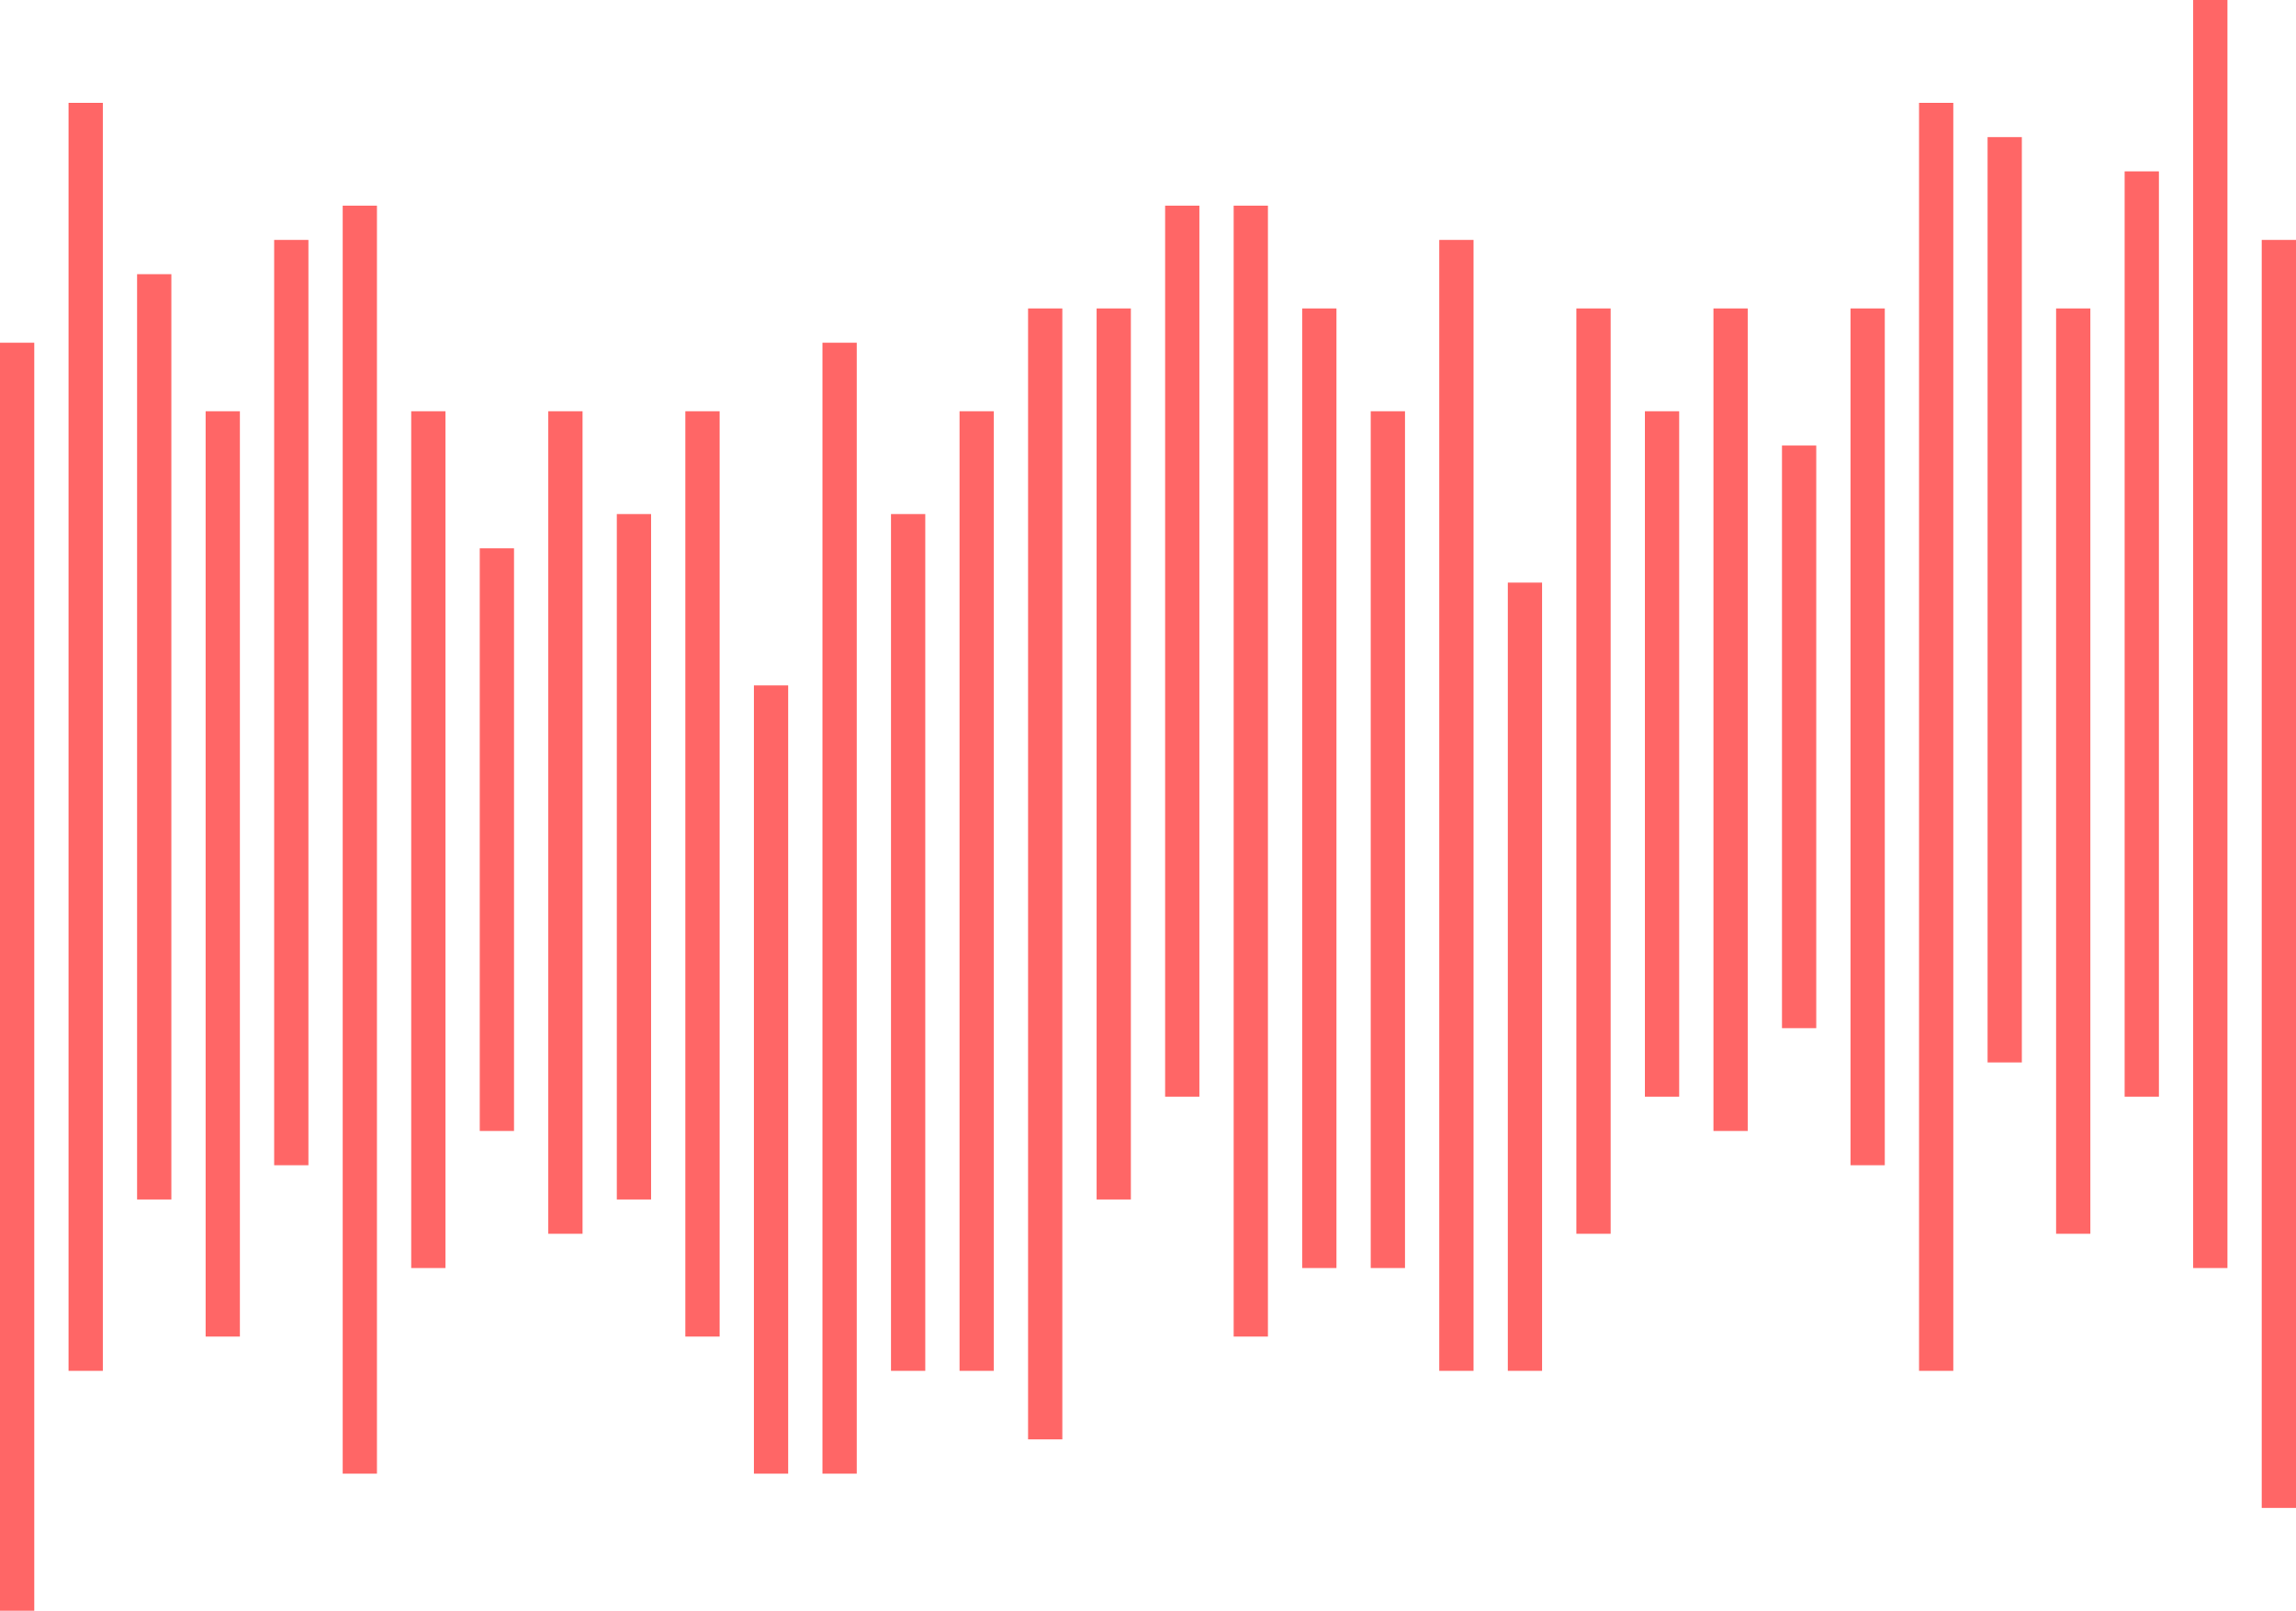 <?xml version="1.0" encoding="utf-8"?>
<!-- Generator: Adobe Illustrator 21.0.0, SVG Export Plug-In . SVG Version: 6.00 Build 0)  -->
<svg version="1.1" id="Layer_1" xmlns="http://www.w3.org/2000/svg" xmlns:xlink="http://www.w3.org/1999/xlink" x="0px" y="0px"
	 viewBox="0 0 67 47" style="enable-background:new 0 0 67 47;" xml:space="preserve">
<style type="text/css">
	.st0{fill:#FF6666;}
</style>
<g>
	<rect y="10" class="st0" width="1" height="37"/>
	<rect x="2" y="3" class="st0" width="1" height="37"/>
	<rect x="4" y="8" class="st0" width="1" height="27"/>
	<rect x="6" y="12" class="st0" width="1" height="27"/>
	<rect x="8" y="7" class="st0" width="1" height="27"/>
	<rect x="10" y="6" class="st0" width="1" height="37"/>
	<rect x="12" y="12" class="st0" width="1" height="25"/>
	<rect x="14" y="16" class="st0" width="1" height="17"/>
	<rect x="16" y="12" class="st0" width="1" height="24"/>
	<rect x="18" y="15" class="st0" width="1" height="20"/>
	<rect x="20" y="12" class="st0" width="1" height="27"/>
	<rect x="22" y="20" class="st0" width="1" height="23"/>
	<rect x="24" y="10" class="st0" width="1" height="33"/>
	<rect x="26" y="15" class="st0" width="1" height="25"/>
	<rect x="28" y="12" class="st0" width="1" height="28"/>
	<rect x="30" y="9" class="st0" width="1" height="33"/>
	<rect x="32" y="9" class="st0" width="1" height="26"/>
	<rect x="66" y="7" class="st0" width="1" height="37"/>
	<rect x="64" class="st0" width="1" height="37"/>
	<rect x="62" y="5" class="st0" width="1" height="27"/>
	<rect x="60" y="9" class="st0" width="1" height="27"/>
	<rect x="58" y="4" class="st0" width="1" height="27"/>
	<rect x="56" y="3" class="st0" width="1" height="37"/>
	<rect x="54" y="9" class="st0" width="1" height="25"/>
	<rect x="52" y="13" class="st0" width="1" height="17"/>
	<rect x="50" y="9" class="st0" width="1" height="24"/>
	<rect x="48" y="12" class="st0" width="1" height="20"/>
	<rect x="46" y="9" class="st0" width="1" height="27"/>
	<rect x="44" y="17" class="st0" width="1" height="23"/>
	<rect x="42" y="7" class="st0" width="1" height="33"/>
	<rect x="40" y="12" class="st0" width="1" height="25"/>
	<rect x="38" y="9" class="st0" width="1" height="28"/>
	<rect x="36" y="6" class="st0" width="1" height="33"/>
	<rect x="34" y="6" class="st0" width="1" height="26"/>
</g>
</svg>
